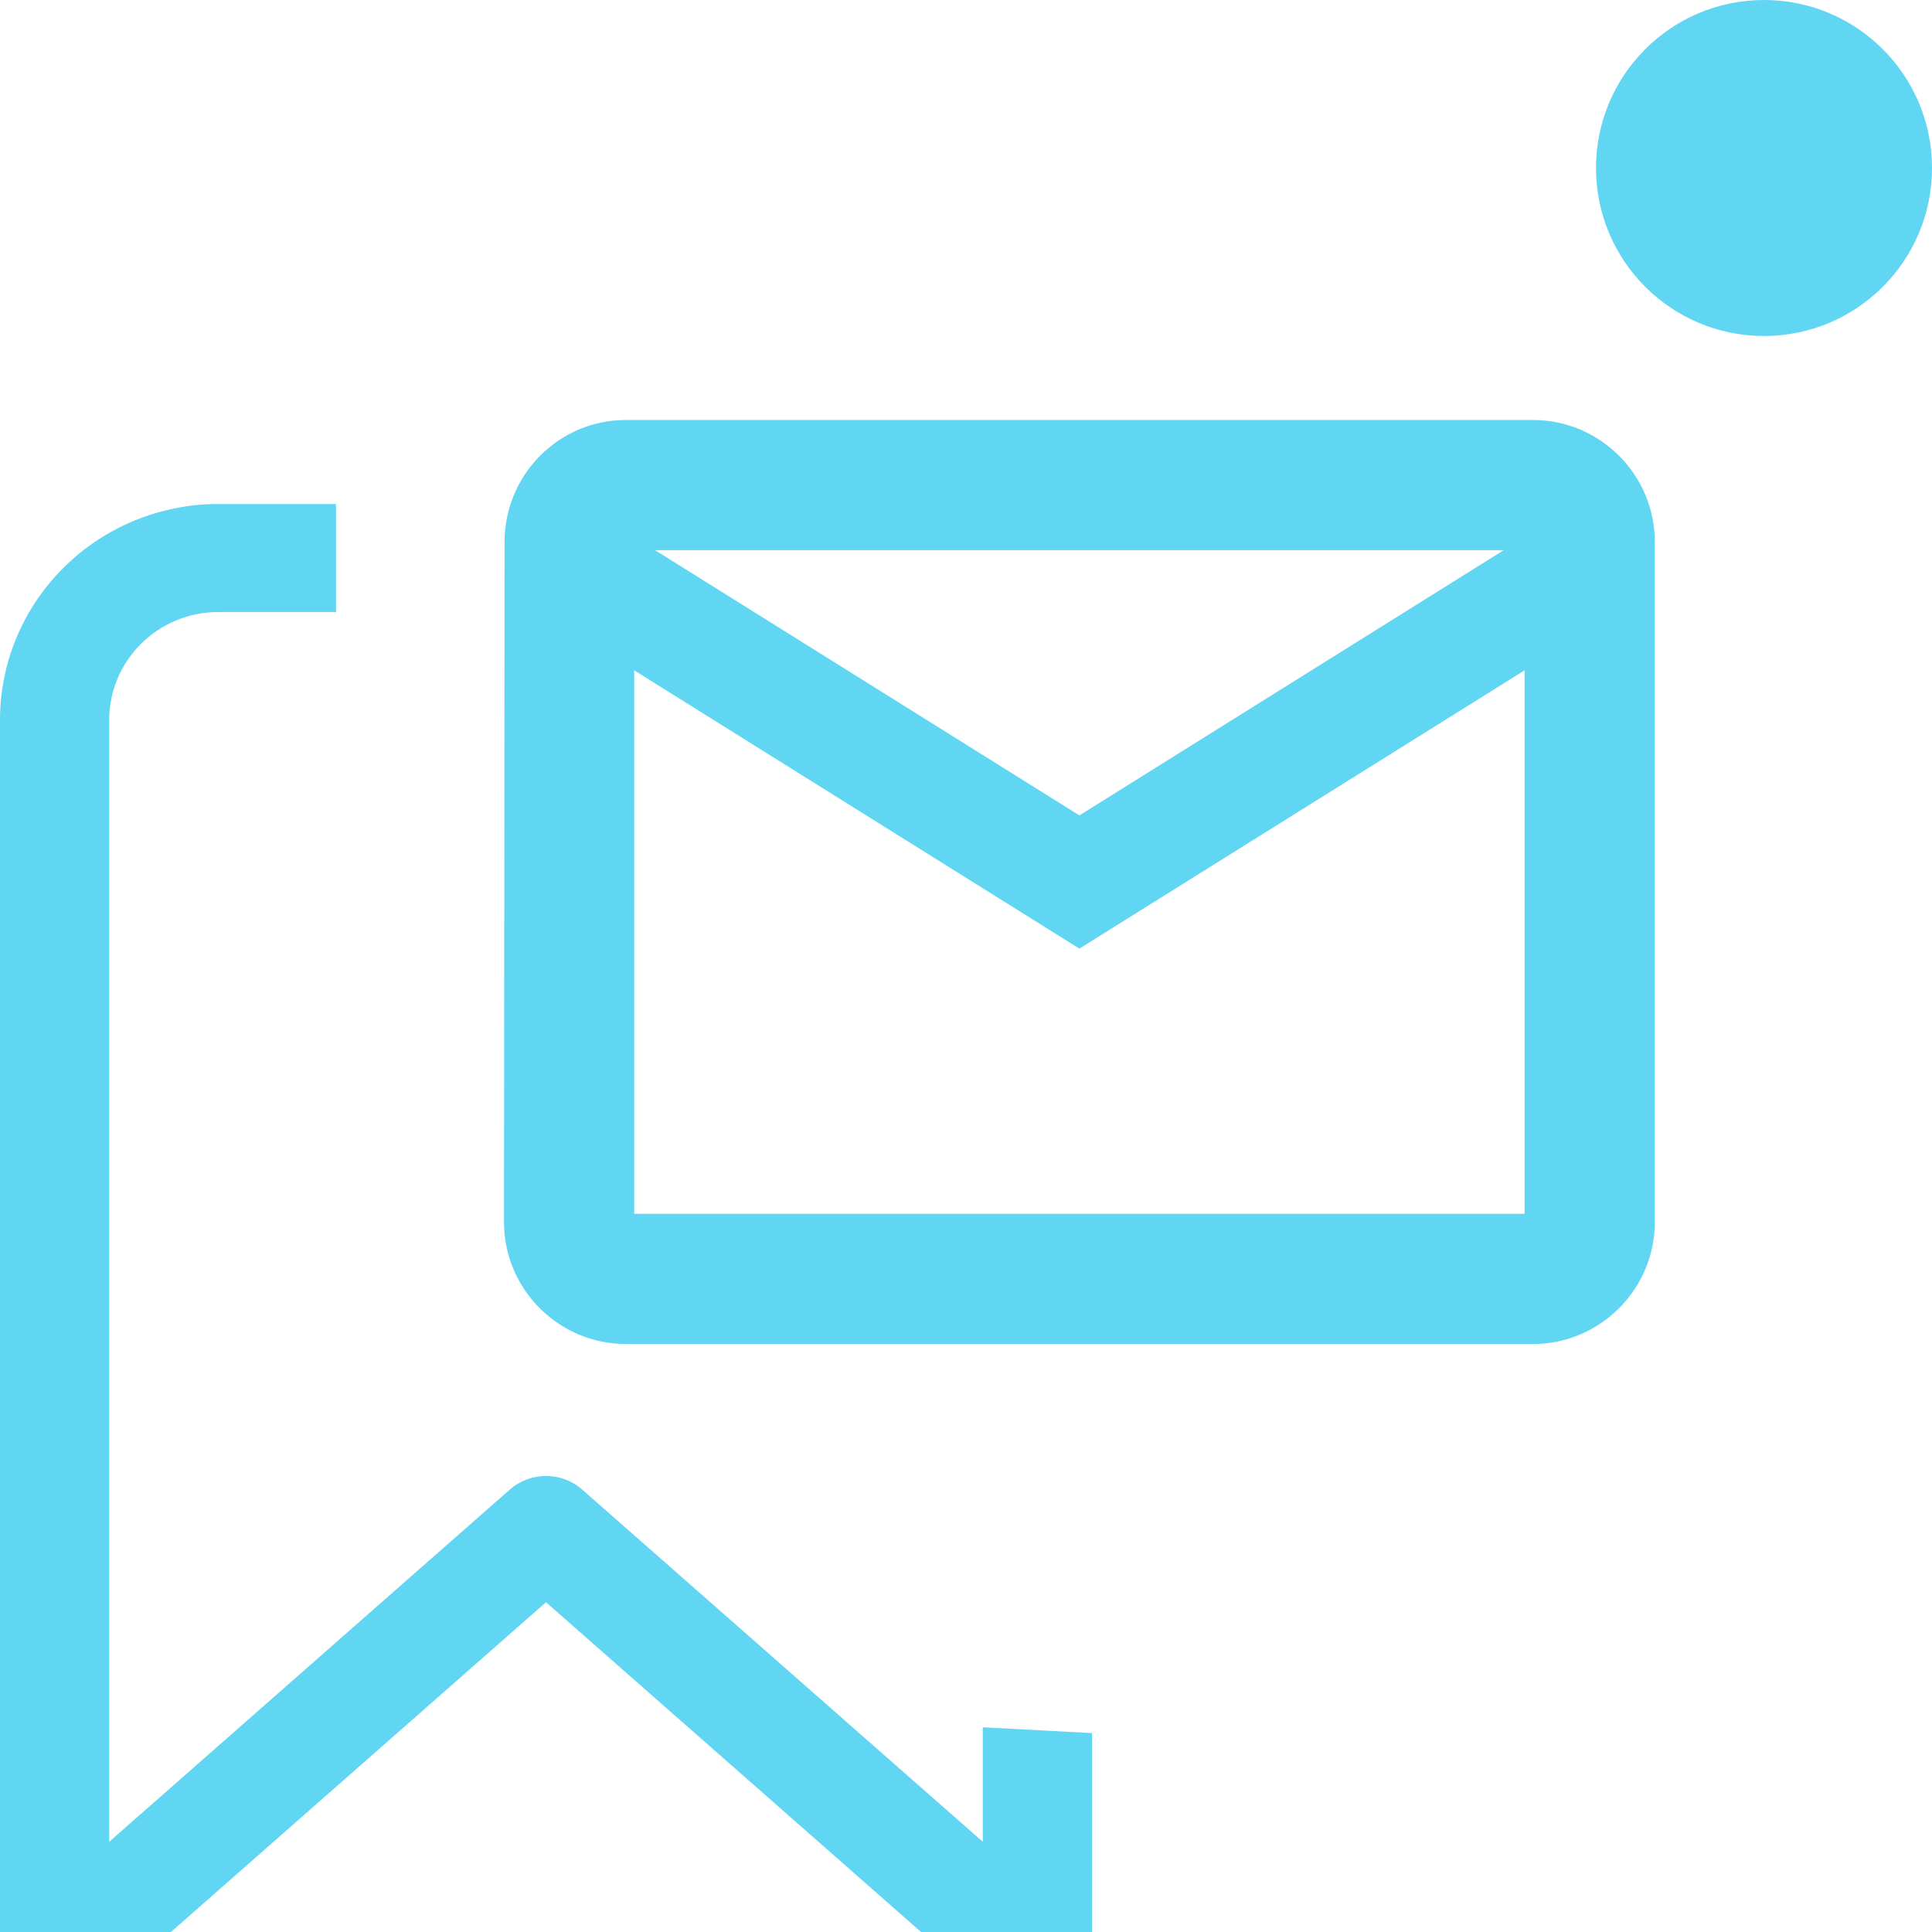 <svg width="23" height="23" viewBox="0 0 23 23" fill="none" xmlns="http://www.w3.org/2000/svg">
<g clip-path="url(#clip0)">
<path fill-rule="evenodd" clip-rule="evenodd" d="M6 14.55L6.007 6.45C6.007 5.653 6.652 5 7.45 5H18.25C19.048 5 19.7 5.652 19.7 6.45V14.55C19.7 15.348 19.048 16 18.25 16H7.45C6.652 16 6 15.348 6 14.55ZM7.55 14.45V7.98L12.85 11.293L18.15 7.98V14.45H7.55ZM17.901 6.55L12.85 9.707L7.799 6.55H17.901Z" fill="#61D6F2"/>
<path d="M4 6H2.6C1.91 6 1.249 6.271 0.762 6.753C0.274 7.235 0 7.889 0 8.571V23.357C0 23.61 0.15 23.84 0.384 23.944C0.617 24.047 0.891 24.006 1.082 23.838L6.5 19.074L11.918 23.838C12.11 24.006 12.383 24.047 12.616 23.944C12.85 23.84 13 23.61 13 23.357V20.632L11.7 20.563V21.926L6.932 17.734C6.686 17.517 6.314 17.517 6.068 17.734L1.3 21.926V8.571C1.3 8.23 1.437 7.903 1.681 7.662C1.925 7.421 2.255 7.286 2.6 7.286H4V6Z" fill="#61D6F2"/>
<circle cx="21" cy="2" r="2" fill="#61D6F2"/>
</g>
<defs>
<clipPath id="clip0">
<rect width="23" height="23" fill="white"/>
</clipPath>
</defs>
</svg>
